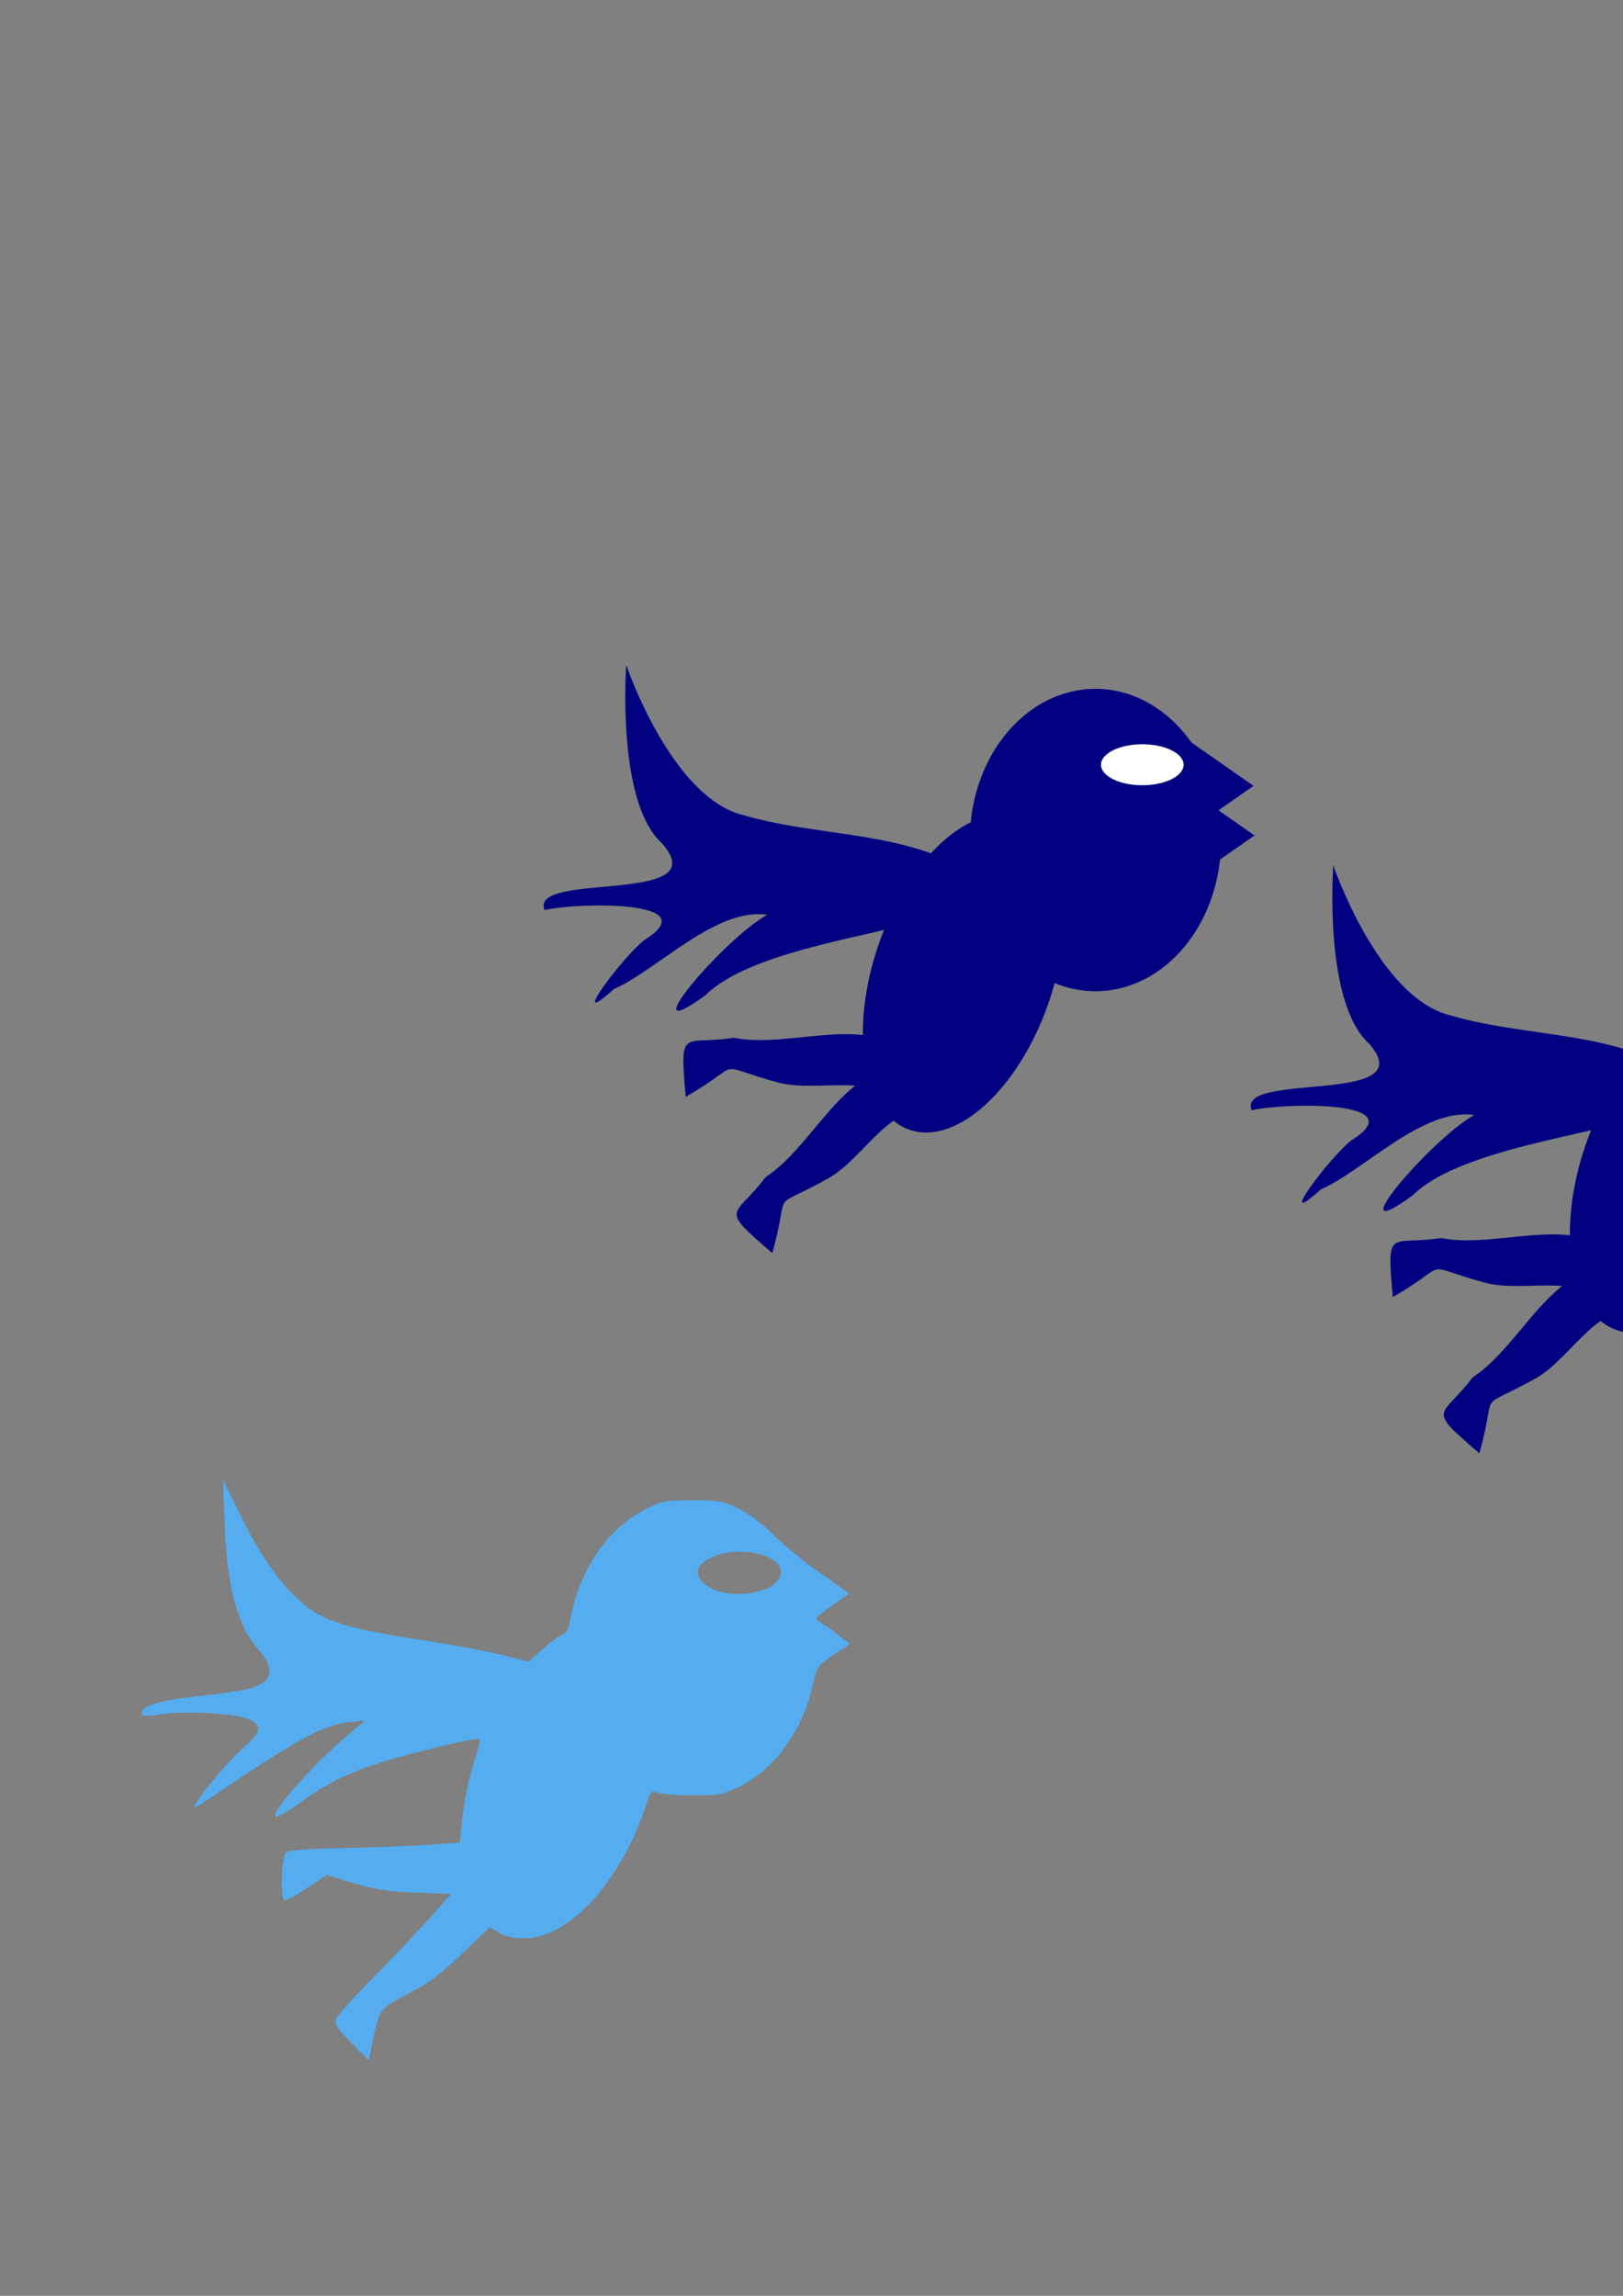 <?xml version="1.0" encoding="UTF-8" standalone="no"?>
<!-- Created with Inkscape (http://www.inkscape.org/) -->

<svg
   xmlns:dc="http://purl.org/dc/elements/1.1/"
   xmlns:cc="http://creativecommons.org/ns#"
   xmlns:rdf="http://www.w3.org/1999/02/22-rdf-syntax-ns#"
   xmlns:svg="http://www.w3.org/2000/svg"
   xmlns="http://www.w3.org/2000/svg"
   xmlns:sodipodi="http://sodipodi.sourceforge.net/DTD/sodipodi-0.dtd"
   xmlns:inkscape="http://www.inkscape.org/namespaces/inkscape"
   width="210mm"
   height="297mm"
   viewBox="0 0 210 297"
   version="1.1"
   id="svg8"
   inkscape:version="0.92.1 r15371"
   sodipodi:docname="twitten.svg">
  <rect x="0" y="0" width="210" height="297" fill="#808080" stroke="none"/>
  <defs
     id="defs2" />
  <sodipodi:namedview
     id="base"
     pagecolor="#ffffff"
     bordercolor="#666666"
     borderopacity="1.0"
     inkscape:pageopacity="0.0"
     inkscape:pageshadow="2"
     inkscape:zoom="0.35"
     inkscape:cx="257.84838"
     inkscape:cy="635.05609"
     inkscape:document-units="mm"
     inkscape:current-layer="layer1"
     showgrid="false"
     inkscape:window-width="1366"
     inkscape:window-height="744"
     inkscape:window-x="0"
     inkscape:window-y="0"
     inkscape:window-maximized="1" />
  <g
     inkscape:label="Layer 1"
     inkscape:groupmode="layer"
     id="layer1">
    <ellipse
       style="opacity:1;fill:#000080;fill-opacity:1;stroke:none;stroke-width:2.055;stroke-linecap:square;stroke-linejoin:round;stroke-miterlimit:4;stroke-dasharray:none;stroke-dashoffset:0;stroke-opacity:1"
       id="path4485"
       cx="141.741"
       cy="108.673"
       rx="16.253"
       ry="19.56" />
    <rect
       style="opacity:1;fill:#000080;fill-opacity:1;stroke:none;stroke-width:1.724;stroke-linecap:square;stroke-linejoin:round;stroke-miterlimit:4;stroke-dasharray:none;stroke-dashoffset:0;stroke-opacity:1"
       id="rect4489"
       width="11.288"
       height="11.288"
       x="-1.257"
       y="176.478"
       transform="matrix(0.82,-0.572,0.82,0.572,0,0)" />
    <rect
       style="opacity:1;fill:#000080;fill-opacity:1;stroke:none;stroke-width:1.724;stroke-linecap:square;stroke-linejoin:round;stroke-miterlimit:4;stroke-dasharray:none;stroke-dashoffset:0;stroke-opacity:1"
       id="rect4489-3"
       width="11.288"
       height="11.288"
       x="-6.785"
       y="182.168"
       transform="matrix(0.82,-0.572,0.82,0.572,0,0)" />
    <ellipse
       style="opacity:1;fill:#ffffff;fill-opacity:1;stroke:none;stroke-width:2;stroke-linecap:square;stroke-linejoin:round;stroke-miterlimit:4;stroke-dasharray:none;stroke-dashoffset:0;stroke-opacity:1"
       id="path4506"
       cx="147.8"
       cy="98.933"
       rx="5.345"
       ry="2.653" />
    <ellipse
       style="opacity:1;fill:#000080;fill-opacity:1;stroke:none;stroke-width:2;stroke-linecap:square;stroke-linejoin:round;stroke-miterlimit:4;stroke-dasharray:none;stroke-dashoffset:0;stroke-opacity:1"
       id="path4508"
       cx="159.091"
       cy="78.092"
       rx="11.626"
       ry="21.382"
       transform="rotate(19.145)" />
    <path
       style="fill:#000080;stroke:none;stroke-width:0.265px;stroke-linecap:butt;stroke-linejoin:miter;stroke-opacity:1"
       d="m 123.746,111.782 c -8.604,-4.28 -18.619,-3.684 -27.658,-6.355 -9.295,-2.361 -15.058,-19.392 -15.058,-19.392 0,0 -1.31,17.613 4.571,23.017 7.344,8.148 -17.155,3.586 -15.139,8.673 4.171,-0.982 21.236,-1.327 12.885,3.904 -2.806,2.196 -10.14,11.983 -3.933,6.333 5.518,-2.385 13.193,-10.609 19.855,-9.619 -5.6,3.084 -17.98,17.681 -7.995,10.408 5.689,-5.664 21.411,-7.604 28.428,-9.819 1.955,-1.991 2.842,-4.699 4.044,-7.151 z"
       id="path4510"
       inkscape:connector-curvature="0"
       sodipodi:nodetypes="ccccccccccc" />
    <path
       style="fill:#000080;stroke:none;stroke-width:0.265px;stroke-linecap:butt;stroke-linejoin:miter;stroke-opacity:1"
       d="m 119.15,138.246 c -5.268,-8.063 -16.327,-2.408 -24.182,-3.992 -6.615,1.029 -7.065,-1.632 -6.237,7.644 7.998,-4.647 3.102,-4.242 11.975,-1.853 5.466,1.452 13.275,-1.88 16.716,4.191"
       id="path4518"
       inkscape:connector-curvature="0"
       sodipodi:nodetypes="ccccc" />
    <path
       style="fill:#000080;stroke:none;stroke-width:0.265px;stroke-linecap:butt;stroke-linejoin:miter;stroke-opacity:1"
       d="m 119.15,138.246 c -9.402,-2.09 -13.366,9.681 -20.094,14.034 -4.015,5.356 -6.196,3.767 0.876,9.827 2.478,-8.912 -0.743,-5.202 7.275,-9.691 4.926,-2.779 8.187,-10.618 14.89,-8.677"
       id="path4518-6"
       inkscape:connector-curvature="0"
       sodipodi:nodetypes="ccccc"
       inkscape:transform-center-x="-6.8524889"
       inkscape:transform-center-y="-33.788584" />
    <ellipse
       style="opacity:1;fill:#000080;fill-opacity:1;stroke:none;stroke-width:2.055;stroke-linecap:square;stroke-linejoin:round;stroke-miterlimit:4;stroke-dasharray:none;stroke-dashoffset:0;stroke-opacity:1"
       id="path4485-7"
       cx="233.227"
       cy="134.578"
       rx="16.253"
       ry="19.56" />
    <rect
       style="opacity:1;fill:#000080;fill-opacity:1;stroke:none;stroke-width:1.724;stroke-linecap:square;stroke-linejoin:round;stroke-miterlimit:4;stroke-dasharray:none;stroke-dashoffset:0;stroke-opacity:1"
       id="rect4489-5"
       width="11.288"
       height="11.288"
       x="31.847"
       y="254.887"
       transform="matrix(0.82,-0.572,0.82,0.572,0,0)" />
    <rect
       style="opacity:1;fill:#000080;fill-opacity:1;stroke:none;stroke-width:1.724;stroke-linecap:square;stroke-linejoin:round;stroke-miterlimit:4;stroke-dasharray:none;stroke-dashoffset:0;stroke-opacity:1"
       id="rect4489-3-3"
       width="11.288"
       height="11.288"
       x="26.319"
       y="260.577"
       transform="matrix(0.82,-0.572,0.82,0.572,0,0)" />
    <ellipse
       style="opacity:1;fill:#ffffff;fill-opacity:1;stroke:none;stroke-width:2;stroke-linecap:square;stroke-linejoin:round;stroke-miterlimit:4;stroke-dasharray:none;stroke-dashoffset:0;stroke-opacity:1"
       id="path4506-5"
       cx="239.286"
       cy="124.838"
       rx="5.345"
       ry="2.653" />
    <ellipse
       style="opacity:1;fill:#000080;fill-opacity:1;stroke:none;stroke-width:2;stroke-linecap:square;stroke-linejoin:round;stroke-miterlimit:4;stroke-dasharray:none;stroke-dashoffset:0;stroke-opacity:1"
       id="path4508-6"
       cx="254.013"
       cy="72.56"
       rx="11.626"
       ry="21.382"
       transform="rotate(19.145)" />
    <path
       style="fill:#000080;stroke:none;stroke-width:0.265px;stroke-linecap:butt;stroke-linejoin:miter;stroke-opacity:1"
       d="m 215.232,137.687 c -8.604,-4.28 -18.619,-3.684 -27.658,-6.355 -9.295,-2.361 -15.058,-19.392 -15.058,-19.392 0,0 -1.31,17.613 4.571,23.017 7.344,8.148 -17.155,3.586 -15.139,8.673 4.171,-0.982 21.236,-1.327 12.885,3.904 -2.806,2.196 -10.14,11.983 -3.933,6.333 5.518,-2.385 13.193,-10.609 19.855,-9.619 -5.6,3.084 -17.98,17.681 -7.995,10.408 5.689,-5.664 21.411,-7.604 28.428,-9.819 1.955,-1.991 2.842,-4.699 4.044,-7.151 z"
       id="path4510-2"
       inkscape:connector-curvature="0"
       sodipodi:nodetypes="ccccccccccc" />
    <path
       style="fill:#000080;stroke:none;stroke-width:0.265px;stroke-linecap:butt;stroke-linejoin:miter;stroke-opacity:1"
       d="m 210.636,164.15 c -5.268,-8.063 -16.327,-2.408 -24.182,-3.992 -6.615,1.029 -7.065,-1.632 -6.237,7.644 7.998,-4.647 3.102,-4.242 11.975,-1.853 5.466,1.452 13.275,-1.88 16.716,4.191"
       id="path4518-9"
       inkscape:connector-curvature="0"
       sodipodi:nodetypes="ccccc" />
    <path
       style="fill:#000080;stroke:none;stroke-width:0.265px;stroke-linecap:butt;stroke-linejoin:miter;stroke-opacity:1"
       d="m 210.636,164.15 c -9.402,-2.09 -13.366,9.681 -20.094,14.034 -4.015,5.356 -6.196,3.767 0.876,9.827 2.478,-8.912 -0.743,-5.202 7.275,-9.691 4.926,-2.779 8.187,-10.618 14.89,-8.677"
       id="path4518-6-1"
       inkscape:connector-curvature="0"
       sodipodi:nodetypes="ccccc"
       inkscape:transform-center-x="-6.8524889"
       inkscape:transform-center-y="-33.788584" />
    <path
       style="opacity:1;fill:#55acee;fill-opacity:1;stroke:none;stroke-width:2.857;stroke-linecap:square;stroke-linejoin:round;stroke-miterlimit:4;stroke-dasharray:none;stroke-dashoffset:0;stroke-opacity:1"
       d="m 45.4,264.242 c -1.694,-1.712 -2.145,-2.399 -1.959,-2.985 0.133,-0.418 2.319,-2.868 4.859,-5.444 2.539,-2.576 5.843,-6.06 7.341,-7.742 l 2.724,-3.059 -4.614,-0.176 c -3.615,-0.138 -5.358,-0.404 -8.049,-1.228 l -3.435,-1.052 -2.582,1.732 c -1.42,0.953 -2.724,1.645 -2.896,1.539 -0.563,-0.348 -0.37,-5.68 0.224,-6.172 0.353,-0.293 2.78,-0.488 7.087,-0.569 3.602,-0.068 8.537,-0.254 10.967,-0.413 l 4.417,-0.289 0.247,-2.495 c 0.289,-2.912 1.004,-6.283 1.88,-8.864 0.342,-1.006 0.527,-1.923 0.413,-2.037 -0.283,-0.283 -8.286,1.615 -12.697,3.013 -4.431,1.404 -7.156,2.757 -10.567,5.245 -1.448,1.057 -2.825,1.858 -3.06,1.779 -0.976,-0.325 5.206,-7.232 10.037,-11.211 l 1.512,-1.246 -2.035,0.204 c -3.324,0.333 -6.944,2.322 -18.47,10.145 -0.884,0.6 -1.606,0.964 -1.606,0.81 0,-0.654 4.422,-5.981 6.288,-7.575 2.443,-2.087 2.584,-2.959 0.61,-3.784 -1.75,-0.732 -8.107,-1.065 -11.339,-0.594 -1.87,0.272 -2.362,0.241 -2.362,-0.151 0,-0.969 2.313,-1.661 7.451,-2.23 6.148,-0.68 7.694,-1.048 8.598,-2.048 0.863,-0.954 0.559,-2.232 -0.936,-3.935 -2.775,-3.161 -4.073,-7.992 -4.38,-16.303 l -0.209,-5.67 2.073,4.22 c 2.487,5.063 4.525,8.14 7.085,10.701 3.268,3.268 5.866,4.165 16.998,5.87 3.588,0.55 8.071,1.391 9.963,1.87 l 3.44,0.871 1.607,-1.475 c 0.884,-0.811 2.029,-1.667 2.545,-1.902 0.656,-0.299 1.008,-0.836 1.17,-1.787 1.128,-6.6 4.803,-12.047 9.85,-14.602 2.016,-1.02 2.554,-1.121 5.994,-1.121 3.408,7e-5 4,0.108 6.025,1.101 1.328,0.651 3.186,2.056 4.551,3.441 1.269,1.287 3.958,3.484 5.976,4.882 2.018,1.397 3.67,2.584 3.67,2.638 0,0.053 -0.935,0.741 -2.079,1.529 -1.143,0.787 -2.079,1.544 -2.079,1.682 0,0.138 0.468,0.535 1.039,0.882 0.572,0.347 1.54,1.041 2.152,1.541 l 1.113,0.909 -2.118,1.406 c -2.069,1.374 -2.132,1.469 -2.72,4.071 -1.308,5.792 -4.944,10.772 -9.483,12.987 -2.022,0.987 -2.657,1.107 -5.859,1.107 -1.975,0 -4.035,-0.14 -4.578,-0.311 -0.936,-0.295 -1.021,-0.207 -1.644,1.697 -3.192,9.758 -9.937,17.109 -15.701,17.112 -1.369,8e-4 -2.49,-0.244 -3.283,-0.717 l -1.205,-0.718 -3.605,3.447 c -2.745,2.625 -4.414,3.864 -6.996,5.198 -3.705,1.914 -3.691,1.894 -4.567,6.326 -0.236,1.195 -0.465,2.173 -0.509,2.173 -0.044,0 -1.07,-1.001 -2.28,-2.224 z m 54.011,-58.846 c 1.577,-0.749 2.089,-2.126 1.169,-3.143 -1.434,-1.584 -5.798,-2.012 -8.412,-0.825 -1.971,0.895 -2.409,2.022 -1.261,3.243 1.61,1.714 5.689,2.061 8.505,0.725 z"
       id="path4796"
       inkscape:connector-curvature="0"
       inkscape:export-filename="/home/michaelb/projects/kc-backend/content/7.2-models/activities/1_twitten/twitten/static/the_bird.png"
       inkscape:export-xdpi="388.14001"
       inkscape:export-ydpi="388.14001" />
  </g>
</svg>
